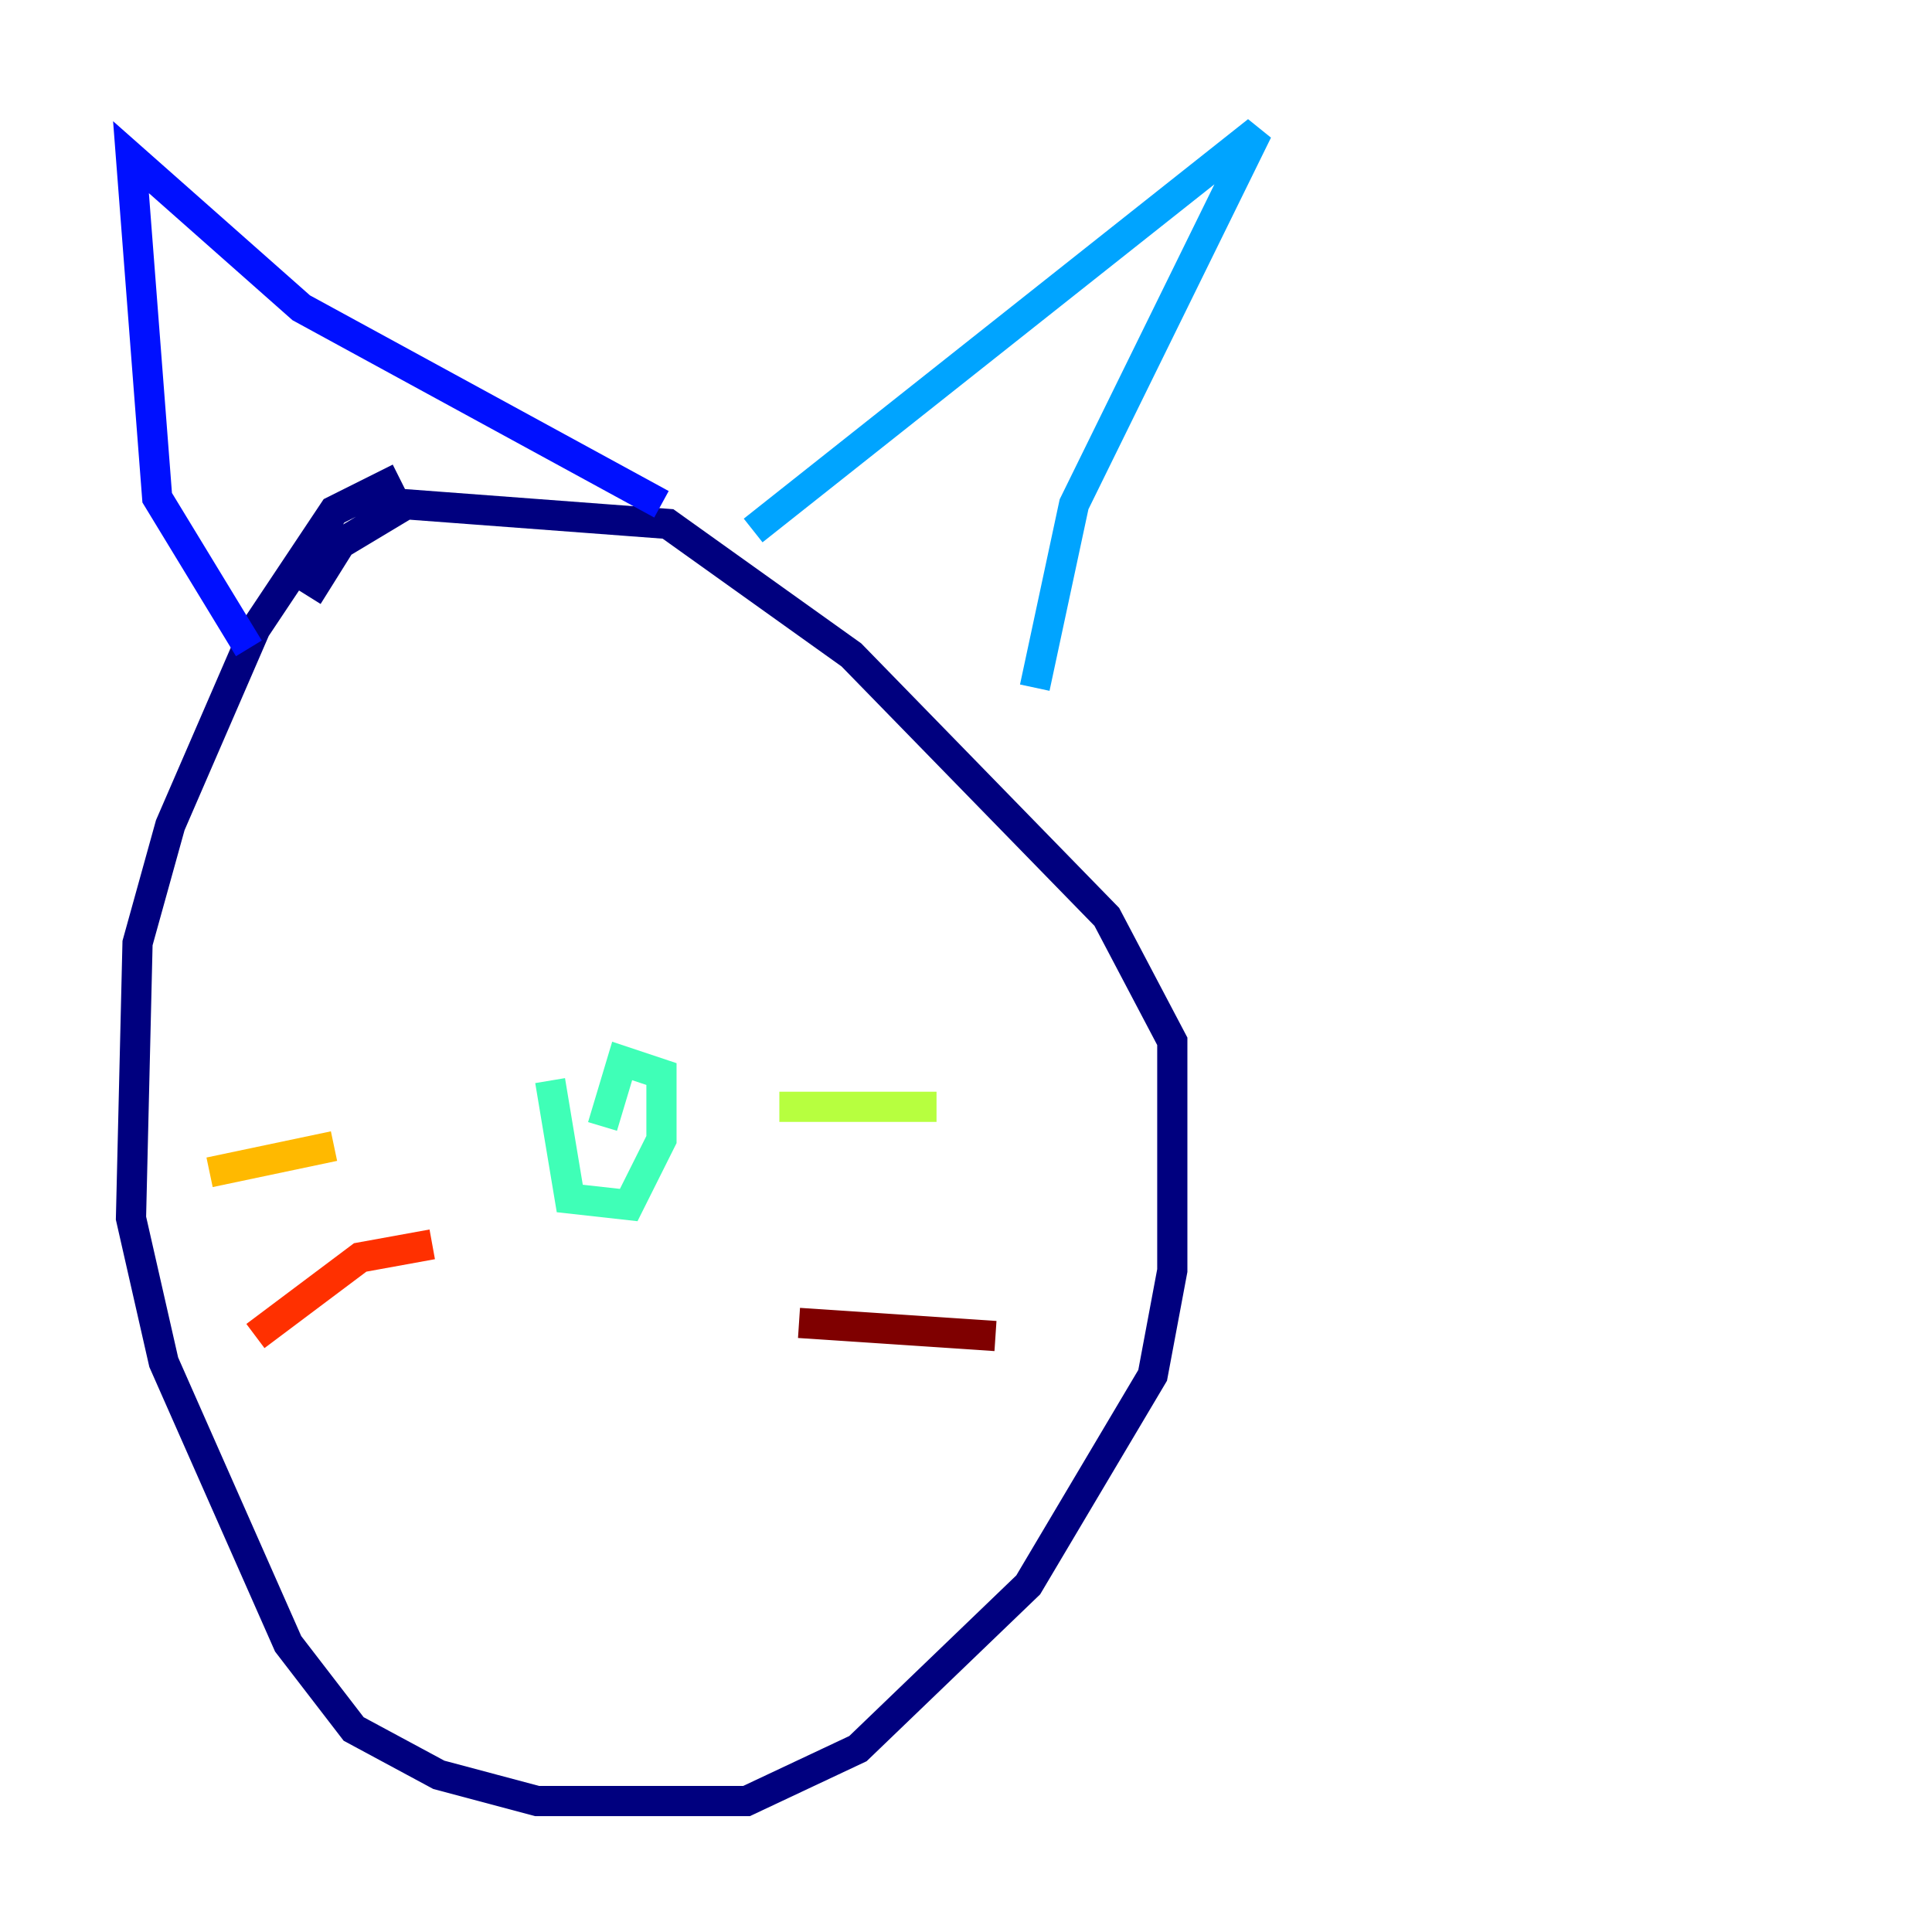 <?xml version="1.0" encoding="utf-8" ?>
<svg baseProfile="tiny" height="128" version="1.2" viewBox="0,0,128,128" width="128" xmlns="http://www.w3.org/2000/svg" xmlns:ev="http://www.w3.org/2001/xml-events" xmlns:xlink="http://www.w3.org/1999/xlink"><defs /><polyline fill="none" points="26.468,31.675 22.129,33.844 16.922,41.654 11.281,54.671 9.112,62.481 8.678,80.705 10.848,90.251 19.091,108.909 23.43,114.549 29.071,117.586 35.58,119.322 49.464,119.322 56.841,115.851 68.122,105.003 76.366,91.119 77.668,84.176 77.668,68.99 73.329,60.746 56.407,43.39 44.258,34.712 26.902,33.41 22.563,36.014 20.393,39.485" stroke="#00007f" stroke-width="2" /><polyline fill="none" points="16.488,42.956 10.414,32.976 8.678,10.414 19.959,20.393 43.824,33.41" stroke="#0010ff" stroke-width="2" /><polyline fill="none" points="49.898,35.146 83.308,8.678 71.159,33.41 68.556,45.559" stroke="#00a4ff" stroke-width="2" /><polyline fill="none" points="36.447,71.593 37.749,79.403 41.654,79.837 43.824,75.498 43.824,71.159 41.22,70.291 39.919,74.63" stroke="#3fffb7" stroke-width="2" /><polyline fill="none" points="51.634,73.329 62.047,73.329" stroke="#b7ff3f" stroke-width="2" /><polyline fill="none" points="22.129,75.932 13.885,77.668" stroke="#ffb900" stroke-width="2" /><polyline fill="none" points="28.637,82.441 23.864,83.308 16.922,88.515" stroke="#ff3000" stroke-width="2" /><polyline fill="none" points="52.936,87.647 65.953,88.515" stroke="#7f0000" stroke-width="2" /></svg>